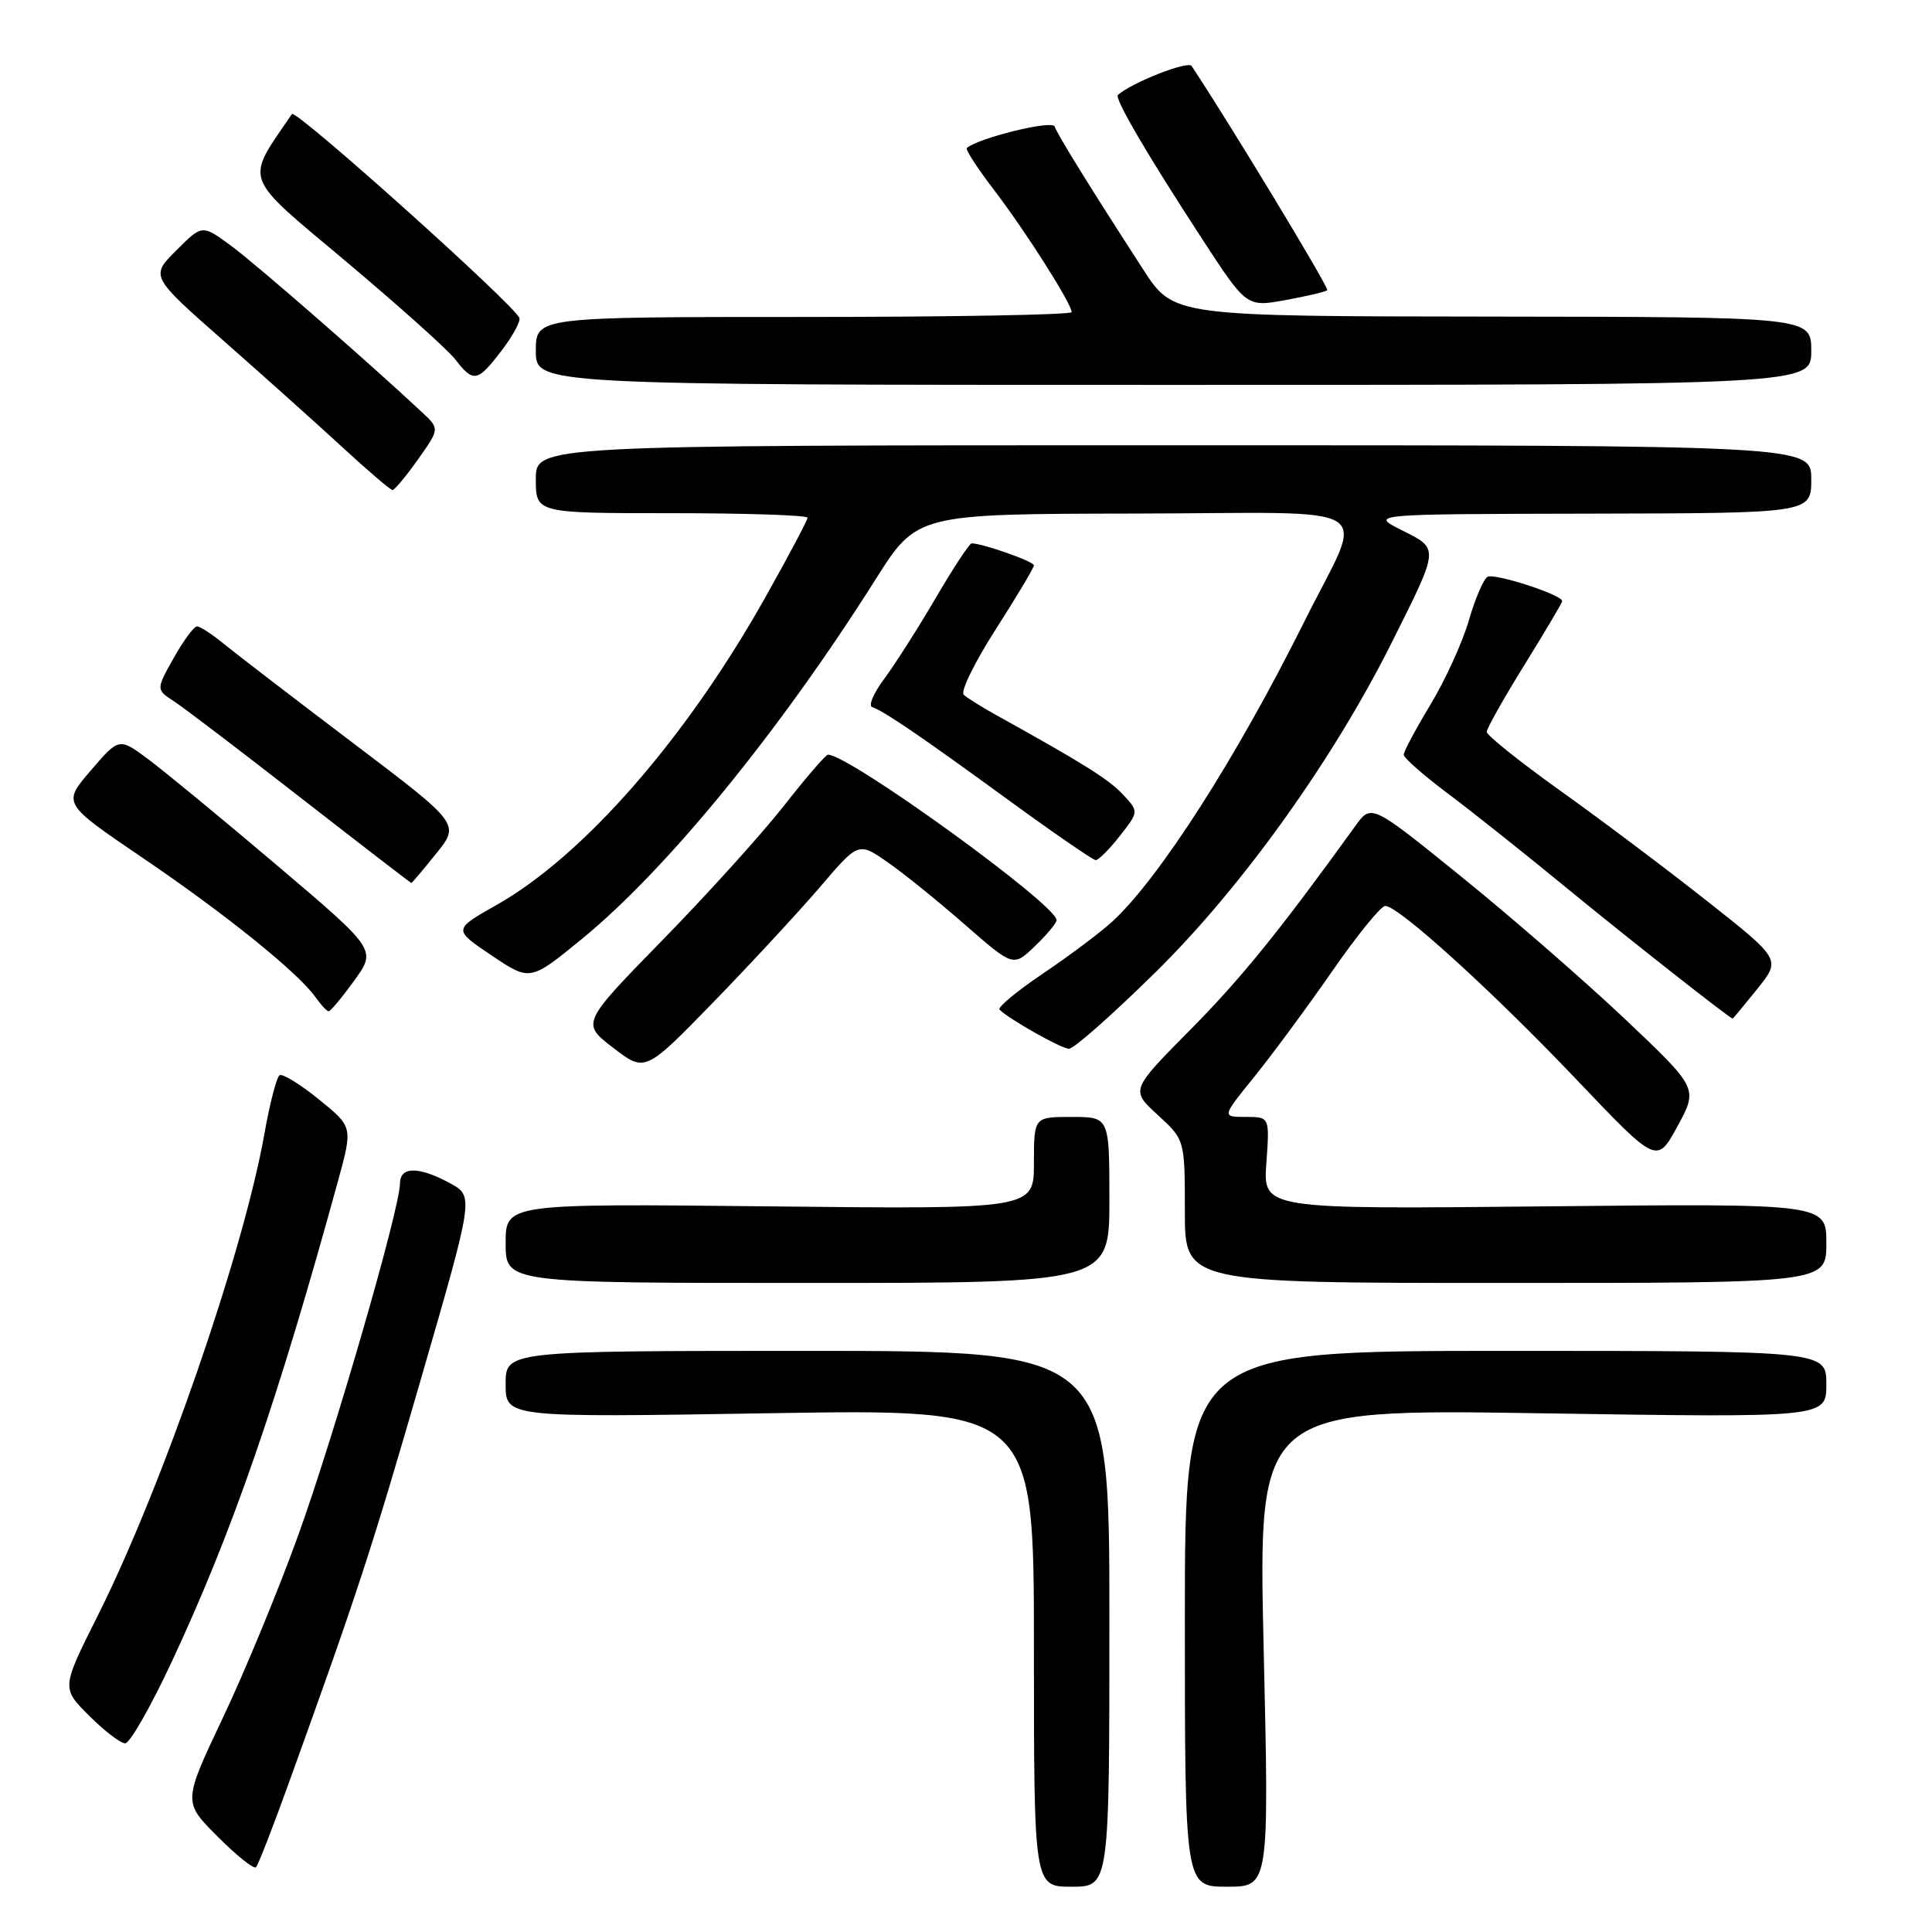 <?xml version="1.0" encoding="UTF-8" standalone="no"?>
<!DOCTYPE svg PUBLIC "-//W3C//DTD SVG 1.1//EN" "http://www.w3.org/Graphics/SVG/1.1/DTD/svg11.dtd" >
<svg xmlns="http://www.w3.org/2000/svg" xmlns:xlink="http://www.w3.org/1999/xlink" version="1.1" viewBox="0 0 256 256">
 <g >
 <path fill="currentColor"
d=" M 147.00 214.50 C 147.00 179.00 147.00 179.00 107.00 179.00 C 67.00 179.00 67.00 179.00 67.00 183.41 C 67.00 187.83 67.00 187.83 102.00 187.26 C 137.00 186.69 137.00 186.69 137.00 218.35 C 137.00 250.00 137.00 250.00 142.00 250.00 C 147.00 250.00 147.00 250.00 147.00 214.50 Z  M 167.44 218.34 C 166.71 186.68 166.71 186.68 204.35 187.27 C 242.00 187.85 242.00 187.85 242.00 183.43 C 242.00 179.00 242.00 179.00 199.50 179.00 C 157.00 179.00 157.00 179.00 157.00 214.50 C 157.00 250.00 157.00 250.00 162.59 250.00 C 168.17 250.00 168.17 250.00 167.44 218.34 Z  M 38.29 236.20 C 47.36 211.07 49.25 205.30 55.84 182.50 C 62.79 158.50 62.79 158.50 59.64 156.79 C 55.49 154.53 53.00 154.54 53.00 156.81 C 53.00 160.09 44.24 190.37 39.47 203.56 C 36.90 210.68 32.43 221.51 29.52 227.64 C 24.25 238.77 24.25 238.77 28.83 243.35 C 31.34 245.87 33.63 247.70 33.92 247.42 C 34.20 247.14 36.17 242.09 38.29 236.20 Z  M 22.73 220.25 C 30.78 203.05 36.74 185.80 44.81 156.41 C 46.75 149.32 46.75 149.32 42.26 145.68 C 39.78 143.67 37.44 142.23 37.05 142.47 C 36.66 142.71 35.75 146.19 35.04 150.21 C 32.27 165.89 21.48 197.08 12.95 214.09 C 8.14 223.68 8.14 223.68 11.81 227.34 C 13.82 229.35 15.97 231.00 16.59 231.00 C 17.20 231.00 19.97 226.16 22.73 220.25 Z  M 147.00 159.00 C 147.00 148.00 147.00 148.00 142.00 148.00 C 137.00 148.00 137.00 148.00 137.00 154.11 C 137.00 160.23 137.00 160.23 102.00 159.85 C 67.00 159.48 67.00 159.48 67.00 164.74 C 67.00 170.00 67.00 170.00 107.00 170.00 C 147.00 170.00 147.00 170.00 147.00 159.00 Z  M 242.00 164.73 C 242.00 159.47 242.00 159.47 204.68 159.85 C 167.36 160.23 167.36 160.23 167.80 154.11 C 168.24 148.00 168.24 148.00 165.07 148.00 C 161.89 148.00 161.89 148.00 166.20 142.68 C 168.56 139.76 173.20 133.48 176.50 128.72 C 179.80 123.96 182.97 120.06 183.54 120.04 C 185.25 119.98 197.80 131.37 209.02 143.18 C 219.55 154.24 219.55 154.24 222.28 149.23 C 225.01 144.21 225.01 144.21 215.33 135.04 C 210.01 130.01 200.26 121.52 193.68 116.20 C 181.71 106.51 181.71 106.51 179.60 109.43 C 169.55 123.36 164.49 129.61 157.70 136.47 C 149.81 144.44 149.81 144.44 153.40 147.73 C 157.00 151.03 157.00 151.03 157.00 160.51 C 157.00 170.00 157.00 170.00 199.50 170.00 C 242.00 170.00 242.00 170.00 242.00 164.73 Z  M 108.66 117.53 C 113.75 111.56 113.75 111.56 117.63 114.26 C 119.76 115.74 124.37 119.47 127.88 122.54 C 134.27 128.12 134.27 128.12 137.13 125.37 C 138.71 123.86 140.00 122.31 140.00 121.92 C 140.00 119.88 112.54 100.00 109.71 100.00 C 109.42 100.00 106.79 103.04 103.89 106.75 C 100.98 110.46 93.75 118.47 87.81 124.54 C 77.02 135.59 77.02 135.59 81.25 138.84 C 85.48 142.09 85.48 142.09 94.52 132.80 C 99.49 127.68 105.85 120.81 108.66 117.53 Z  M 153.19 128.75 C 164.56 117.55 176.63 100.70 184.42 85.13 C 190.76 72.45 190.74 72.76 185.75 70.26 C 181.50 68.12 181.50 68.12 210.75 68.06 C 240.00 68.00 240.00 68.00 240.00 63.50 C 240.00 59.00 240.00 59.00 155.50 59.00 C 71.00 59.00 71.00 59.00 71.00 63.50 C 71.00 68.00 71.00 68.00 89.00 68.00 C 98.90 68.00 107.00 68.27 107.00 68.60 C 107.00 68.93 104.49 73.68 101.41 79.15 C 90.92 97.84 77.30 113.43 65.75 119.94 C 60.04 123.17 60.04 123.17 65.14 126.60 C 70.24 130.03 70.24 130.03 77.11 124.41 C 88.35 115.21 103.26 96.96 116.00 76.80 C 121.50 68.10 121.50 68.10 150.32 68.05 C 183.77 67.99 180.90 66.14 172.76 82.50 C 163.82 100.45 153.58 116.43 147.37 122.13 C 145.79 123.57 141.67 126.66 138.20 129.00 C 134.74 131.33 132.15 133.48 132.44 133.78 C 133.73 135.06 140.60 138.94 141.64 138.97 C 142.27 138.99 147.47 134.39 153.19 128.75 Z  M 232.83 131.06 C 235.99 127.13 235.99 127.13 226.27 119.45 C 220.92 115.22 212.15 108.63 206.77 104.79 C 201.40 100.95 197.00 97.44 197.00 96.98 C 197.00 96.53 199.25 92.53 202.00 88.10 C 204.75 83.66 207.00 79.86 207.00 79.65 C 207.00 78.81 197.98 75.89 197.09 76.44 C 196.56 76.77 195.44 79.39 194.61 82.27 C 193.77 85.15 191.49 90.14 189.54 93.37 C 187.59 96.60 186.00 99.58 186.00 100.00 C 186.00 100.42 188.59 102.70 191.75 105.07 C 194.91 107.43 202.20 113.23 207.93 117.94 C 216.04 124.59 229.00 134.78 229.58 134.97 C 229.63 134.99 231.09 133.23 232.83 131.06 Z  M 46.94 129.93 C 49.89 125.85 49.89 125.85 36.70 114.66 C 29.44 108.50 21.76 102.18 19.64 100.60 C 15.78 97.73 15.78 97.73 12.03 102.09 C 8.27 106.46 8.27 106.46 18.89 113.66 C 29.87 121.11 39.53 128.90 41.81 132.14 C 42.53 133.16 43.31 134.00 43.55 134.00 C 43.79 134.00 45.32 132.17 46.94 129.93 Z  M 57.81 113.09 C 60.95 109.18 60.95 109.18 46.72 98.41 C 38.90 92.49 31.23 86.60 29.67 85.32 C 28.12 84.05 26.51 83.00 26.11 83.00 C 25.70 83.00 24.31 84.88 23.02 87.18 C 20.67 91.37 20.67 91.37 23.06 92.93 C 24.38 93.79 31.95 99.56 39.90 105.75 C 47.85 111.94 54.42 117.00 54.51 117.00 C 54.59 117.00 56.08 115.24 57.81 113.09 Z  M 148.38 110.77 C 150.91 107.54 150.91 107.54 148.78 105.26 C 146.86 103.23 143.64 101.21 132.00 94.75 C 130.07 93.68 128.14 92.47 127.69 92.05 C 127.25 91.63 129.16 87.73 131.94 83.39 C 134.72 79.05 137.00 75.23 137.00 74.91 C 137.00 74.40 130.20 72.00 128.75 72.00 C 128.46 72.00 126.31 75.26 123.98 79.25 C 121.64 83.24 118.58 88.05 117.17 89.94 C 115.76 91.83 115.04 93.51 115.56 93.69 C 117.13 94.22 121.96 97.51 133.50 105.92 C 139.55 110.33 144.80 113.95 145.18 113.97 C 145.55 113.98 146.99 112.55 148.38 110.77 Z  M 55.38 60.88 C 58.27 56.81 58.27 56.81 55.88 54.59 C 48.68 47.86 33.98 35.05 30.65 32.59 C 26.79 29.74 26.79 29.74 23.36 33.18 C 19.92 36.61 19.92 36.61 29.71 45.23 C 35.10 49.97 42.20 56.34 45.50 59.38 C 48.80 62.42 51.73 64.92 52.00 64.93 C 52.27 64.95 53.80 63.12 55.38 60.88 Z  M 240.00 46.50 C 240.00 42.00 240.00 42.00 197.75 41.95 C 155.50 41.91 155.50 41.91 151.50 35.74 C 144.55 25.01 140.11 17.84 139.75 16.76 C 139.46 15.87 129.64 18.28 128.11 19.61 C 127.89 19.80 129.53 22.32 131.75 25.22 C 135.94 30.71 142.00 40.25 142.00 41.36 C 142.00 41.71 126.03 42.00 106.50 42.00 C 71.00 42.00 71.00 42.00 71.00 46.50 C 71.00 51.00 71.00 51.00 155.50 51.00 C 240.00 51.00 240.00 51.00 240.00 46.50 Z  M 66.45 46.47 C 67.94 44.53 69.00 42.58 68.82 42.13 C 68.10 40.33 39.17 14.39 38.68 15.11 C 32.45 24.25 32.00 23.02 45.77 34.58 C 52.77 40.46 59.33 46.33 60.33 47.63 C 62.74 50.74 63.27 50.64 66.45 46.47 Z  M 175.87 38.45 C 176.16 38.18 162.69 15.94 157.89 8.74 C 157.40 8.02 149.95 10.95 148.13 12.58 C 147.64 13.02 151.95 20.40 159.25 31.60 C 165.18 40.70 165.18 40.70 170.34 39.76 C 173.18 39.24 175.67 38.66 175.87 38.45 Z "/>
</g>
</svg>